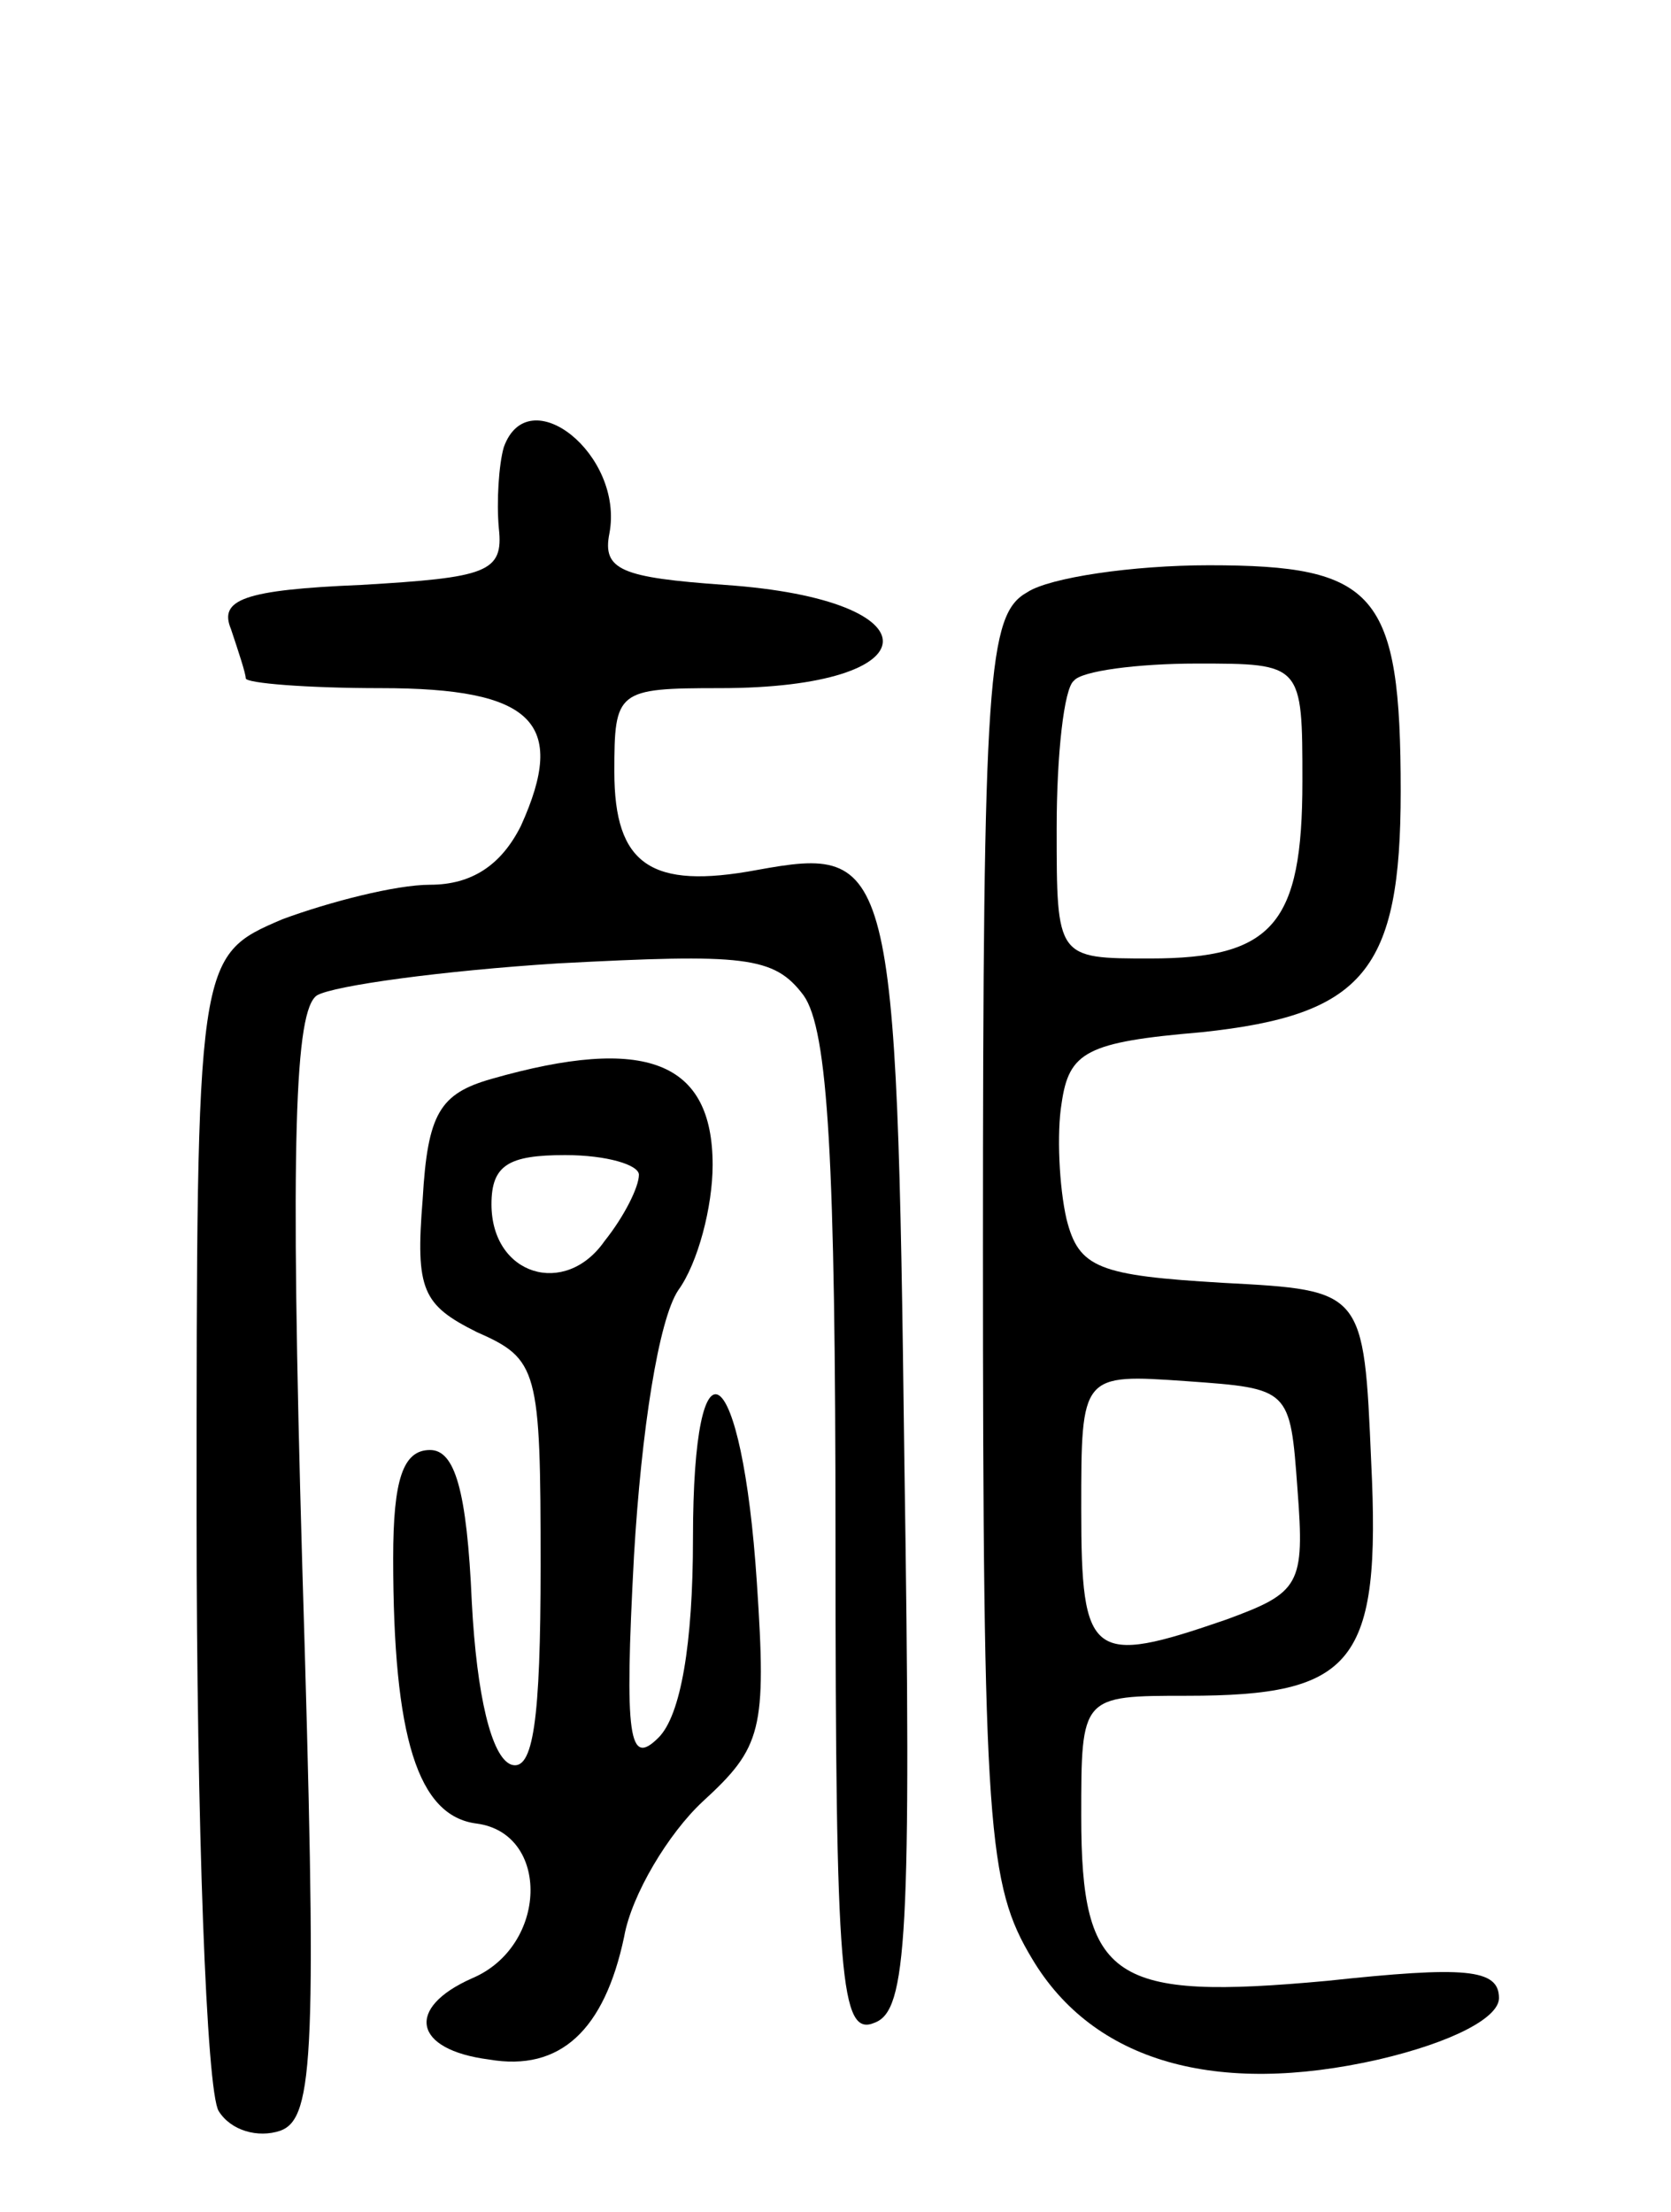 <svg version="1.0" xmlns="http://www.w3.org/2000/svg"
 width="68pt" height="90pt" viewBox="0 0 68 90"
 preserveAspectRatio="xMidYMid meet">
<g transform="translate(0,90) scale(0.1,-0.1)"
fill="#000000" stroke="none">
<path d="M205 718 c-2 -7 -3 -22 -2 -33 2 -18 -5 -20 -56 -23 -48 -2 -58 -6
-53 -18 3 -9 6 -18 6 -20 0 -2 25 -4 55 -4 62 0 76 -14 57 -56 -8 -16 -20 -24
-37 -24 -14 0 -41 -7 -60 -14 -35 -15 -35 -15 -35 -243 0 -125 4 -234 9 -242
5 -8 16 -11 25 -8 14 5 15 32 9 230 -5 174 -3 226 6 232 7 4 51 10 98 13 76 4
88 3 100 -13 10 -14 13 -67 13 -222 0 -179 2 -202 16 -196 13 5 15 34 12 230
-3 244 -5 249 -60 239 -43 -8 -58 2 -58 40 0 33 1 34 43 34 87 0 89 36 2 42
-42 3 -50 6 -47 21 6 32 -33 63 -43 35z"/>
<path d="M418 659 c-16 -9 -18 -33 -18 -267 0 -237 2 -259 20 -289 25 -42 75
-56 141 -41 30 7 49 17 49 25 0 12 -14 13 -70 7 -87 -8 -100 0 -100 67 0 49 0
49 43 49 68 0 79 13 75 95 -3 70 -3 70 -60 73 -51 3 -59 6 -64 26 -3 13 -4 35
-2 47 3 21 10 25 57 29 66 7 81 25 81 98 0 81 -10 92 -78 92 -31 0 -65 -5 -74
-11z m112 -77 c0 -58 -12 -72 -62 -72 -38 0 -38 0 -38 53 0 30 3 57 7 60 3 4
26 7 50 7 43 0 43 0 43 -48z m-2 -288 c3 -39 1 -42 -29 -53 -55 -19 -59 -16
-59 45 0 55 0 55 43 52 42 -3 42 -3 45 -44z"/>
<path d="M200 461 c-21 -6 -26 -14 -28 -49 -3 -37 0 -43 22 -54 25 -11 26 -15
26 -95 0 -63 -3 -84 -12 -81 -8 3 -14 28 -16 66 -2 46 -7 62 -17 62 -11 0 -15
-12 -15 -44 0 -73 10 -105 34 -108 30 -4 29 -50 -2 -63 -27 -12 -24 -29 7 -33
29 -5 47 12 55 50 3 17 18 42 32 55 24 22 26 29 22 89 -6 91 -26 106 -26 18 0
-43 -5 -72 -14 -81 -12 -12 -14 -1 -10 74 3 51 10 96 18 108 8 11 14 34 14 51
0 42 -27 53 -90 35z m60 -39 c0 -5 -6 -17 -14 -27 -16 -23 -46 -14 -46 15 0
16 7 20 30 20 17 0 30 -4 30 -8z"/>
</g>
</svg>
